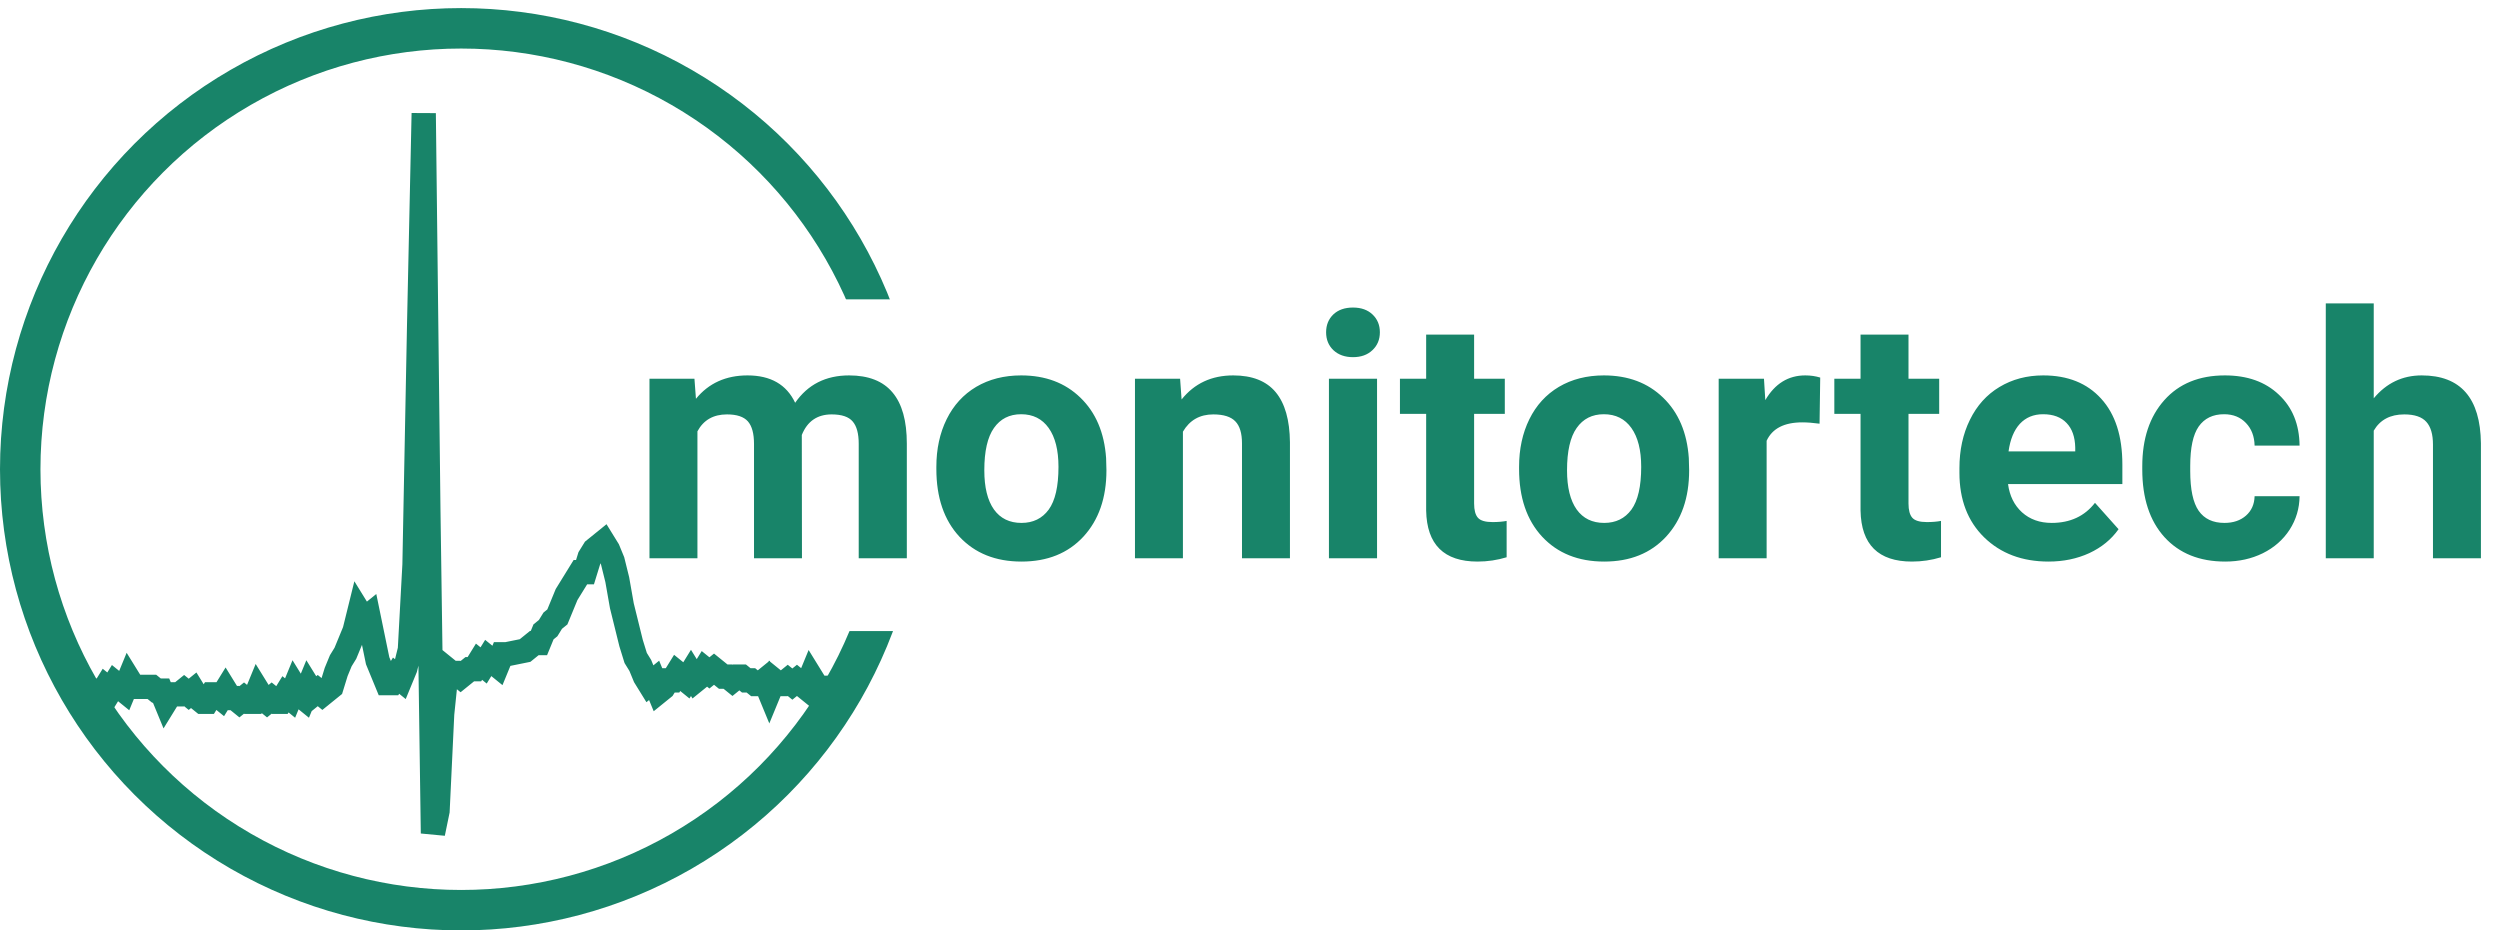 <svg width="309" height="115" viewBox="0 0 309 115" fill="none" xmlns="http://www.w3.org/2000/svg">
<rect width="309" height="115" fill="white"/>
<path d="M8.865 8H135.504V108H8.865V8Z" fill="white"/>
<path d="M9.088 86.279H9.658L10.227 85.817L10.797 86.279L11.366 85.356H11.936L12.505 85.817L13.075 84.895L13.644 85.356L14.214 84.434L15.353 85.356L15.922 83.973L16.492 84.895H18.77L19.34 85.356H19.909L20.479 86.74L21.048 85.817H22.187L22.757 85.356L23.326 85.817L23.896 85.356L24.465 86.279L25.035 86.74H25.605L26.174 85.817H26.744L27.313 86.279L27.883 85.356L28.452 86.279H29.022L29.591 86.74L30.161 86.279L30.73 86.74H31.3L31.869 85.356L32.439 86.279L33.008 86.74L33.578 86.279L34.147 86.74H34.717L35.286 85.817L35.856 86.279L36.425 84.895L36.995 85.817L37.565 86.279L38.134 84.895L38.704 85.817L39.273 85.356L39.843 85.817L40.982 84.895L41.551 83.051L42.121 81.667L42.69 80.745L43.829 77.978L44.399 75.672L44.968 76.595L45.538 76.134L46.677 81.667L47.816 84.434H48.386L48.955 83.512L49.525 83.973L50.094 82.59L50.664 80.284L51.233 69.798L51.803 40.285L52.372 14L52.942 62.881L53.511 103L54.081 100.233L54.651 88.243L55.22 82.71L55.789 83.171H56.359L56.929 83.632L58.068 82.71H58.637L59.207 81.788L59.776 82.249L60.346 81.326L61.485 82.249L62.054 80.865H62.624L64.902 80.404L66.041 79.482H66.611L67.18 78.098L67.75 77.637L68.319 76.715L68.889 76.254L70.028 73.487L71.736 70.72H72.306L72.875 68.876L73.445 67.953L74.584 67.031L75.153 67.953L75.723 69.337L76.293 71.642L76.862 74.871L78.001 79.482L78.571 81.326L79.14 82.249L79.71 83.632L80.279 84.554L80.849 84.093L81.418 85.477L81.988 85.016L82.557 84.093H83.127L83.697 83.171L84.836 84.093L85.405 83.171L85.975 84.093L86.544 83.632L87.114 82.71L87.683 83.171L88.253 82.71L89.392 83.632H89.961L90.531 84.093L91.1 83.632H91.67L92.239 84.093H92.809L93.379 84.554H93.948L94.517 84.093L95.087 85.477L95.657 84.093L96.226 84.554H96.796L97.365 84.093L97.935 84.554L98.504 84.093L99.643 85.016L100.213 83.632L100.782 84.554L101.352 85.016H104.01" stroke="#188469" stroke-width="3"/>
<circle cx="57" cy="58" r="54.5" stroke="#188469" stroke-width="5"/>
<rect x="99" y="37" width="170" height="41" fill="white"/>
<path d="M85.834 46.81L86.019 49.292C87.591 47.364 89.717 46.4 92.397 46.4C95.254 46.4 97.216 47.528 98.282 49.784C99.841 47.528 102.062 46.4 104.947 46.4C107.354 46.4 109.145 47.105 110.32 48.513C111.496 49.907 112.084 52.013 112.084 54.829V69H106.137V54.85C106.137 53.592 105.891 52.676 105.398 52.102C104.906 51.514 104.038 51.22 102.794 51.22C101.017 51.22 99.786 52.067 99.103 53.763L99.123 69H93.196V54.87C93.196 53.585 92.943 52.655 92.438 52.081C91.932 51.507 91.07 51.22 89.853 51.22C88.172 51.22 86.955 51.917 86.203 53.312V69H80.276V46.81H85.834ZM115.734 57.7C115.734 55.499 116.158 53.537 117.006 51.815C117.854 50.092 119.07 48.759 120.656 47.815C122.256 46.872 124.108 46.4 126.214 46.4C129.208 46.4 131.648 47.316 133.535 49.148C135.436 50.98 136.495 53.469 136.714 56.613L136.755 58.131C136.755 61.535 135.805 64.269 133.904 66.334C132.004 68.385 129.454 69.41 126.255 69.41C123.056 69.41 120.499 68.385 118.585 66.334C116.685 64.283 115.734 61.494 115.734 57.967V57.7ZM121.661 58.131C121.661 60.236 122.058 61.85 122.851 62.971C123.644 64.078 124.778 64.632 126.255 64.632C127.69 64.632 128.812 64.085 129.618 62.991C130.425 61.884 130.828 60.12 130.828 57.7C130.828 55.636 130.425 54.036 129.618 52.901C128.812 51.767 127.677 51.199 126.214 51.199C124.765 51.199 123.644 51.767 122.851 52.901C122.058 54.023 121.661 55.766 121.661 58.131ZM145.86 46.81L146.045 49.374C147.631 47.392 149.757 46.4 152.423 46.4C154.774 46.4 156.524 47.091 157.673 48.472C158.821 49.852 159.409 51.917 159.437 54.665V69H153.51V54.809C153.51 53.551 153.236 52.642 152.689 52.081C152.143 51.507 151.233 51.22 149.962 51.22C148.294 51.22 147.043 51.931 146.209 53.352V69H140.282V46.81H145.86ZM170.203 69H164.256V46.81H170.203V69ZM163.907 41.068C163.907 40.18 164.201 39.448 164.789 38.874C165.391 38.3 166.204 38.013 167.229 38.013C168.241 38.013 169.048 38.3 169.649 38.874C170.251 39.448 170.552 40.18 170.552 41.068C170.552 41.971 170.244 42.709 169.629 43.283C169.027 43.857 168.228 44.145 167.229 44.145C166.231 44.145 165.425 43.857 164.81 43.283C164.208 42.709 163.907 41.971 163.907 41.068ZM182.2 41.355V46.81H185.994V51.158H182.2V62.232C182.2 63.053 182.357 63.641 182.672 63.996C182.986 64.352 183.588 64.529 184.477 64.529C185.133 64.529 185.714 64.481 186.22 64.386V68.877C185.058 69.232 183.861 69.41 182.631 69.41C178.475 69.41 176.355 67.311 176.273 63.114V51.158H173.033V46.81H176.273V41.355H182.2ZM187.758 57.7C187.758 55.499 188.182 53.537 189.029 51.815C189.877 50.092 191.094 48.759 192.68 47.815C194.279 46.872 196.132 46.4 198.237 46.4C201.231 46.4 203.672 47.316 205.559 49.148C207.459 50.98 208.519 53.469 208.737 56.613L208.778 58.131C208.778 61.535 207.828 64.269 205.928 66.334C204.027 68.385 201.478 69.41 198.278 69.41C195.079 69.41 192.522 68.385 190.608 66.334C188.708 64.283 187.758 61.494 187.758 57.967V57.7ZM193.685 58.131C193.685 60.236 194.081 61.85 194.874 62.971C195.667 64.078 196.802 64.632 198.278 64.632C199.714 64.632 200.835 64.085 201.642 62.991C202.448 61.884 202.852 60.12 202.852 57.7C202.852 55.636 202.448 54.036 201.642 52.901C200.835 51.767 199.7 51.199 198.237 51.199C196.788 51.199 195.667 51.767 194.874 52.901C194.081 54.023 193.685 55.766 193.685 58.131ZM224.897 52.368C224.091 52.259 223.38 52.204 222.765 52.204C220.522 52.204 219.053 52.963 218.355 54.48V69H212.429V46.81H218.027L218.191 49.456C219.381 47.419 221.028 46.4 223.134 46.4C223.79 46.4 224.405 46.489 224.979 46.667L224.897 52.368ZM235.89 41.355V46.81H239.684V51.158H235.89V62.232C235.89 63.053 236.047 63.641 236.361 63.996C236.676 64.352 237.277 64.529 238.166 64.529C238.822 64.529 239.403 64.481 239.909 64.386V68.877C238.747 69.232 237.551 69.41 236.32 69.41C232.164 69.41 230.045 67.311 229.963 63.114V51.158H226.723V46.81H229.963V41.355H235.89ZM253.198 69.41C249.944 69.41 247.292 68.412 245.241 66.416C243.204 64.42 242.186 61.761 242.186 58.438V57.864C242.186 55.636 242.616 53.647 243.478 51.897C244.339 50.133 245.556 48.779 247.128 47.836C248.714 46.879 250.519 46.4 252.542 46.4C255.577 46.4 257.963 47.357 259.699 49.272C261.449 51.185 262.324 53.899 262.324 57.413V59.833H248.194C248.386 61.282 248.96 62.444 249.917 63.319C250.888 64.194 252.111 64.632 253.588 64.632C255.871 64.632 257.655 63.805 258.94 62.15L261.853 65.411C260.964 66.669 259.761 67.653 258.243 68.364C256.726 69.061 255.044 69.41 253.198 69.41ZM252.521 51.199C251.346 51.199 250.389 51.596 249.65 52.389C248.926 53.182 248.461 54.316 248.256 55.793H256.5V55.321C256.473 54.009 256.117 52.997 255.434 52.286C254.75 51.562 253.779 51.199 252.521 51.199ZM274.937 64.632C276.03 64.632 276.919 64.331 277.603 63.73C278.286 63.128 278.642 62.328 278.669 61.33H284.227C284.213 62.834 283.803 64.215 282.996 65.473C282.189 66.717 281.082 67.688 279.674 68.385C278.279 69.068 276.734 69.41 275.039 69.41C271.867 69.41 269.365 68.405 267.533 66.395C265.701 64.372 264.785 61.583 264.785 58.028V57.639C264.785 54.221 265.694 51.493 267.513 49.456C269.331 47.419 271.826 46.4 274.998 46.4C277.773 46.4 279.995 47.193 281.663 48.779C283.345 50.352 284.199 52.45 284.227 55.075H278.669C278.642 53.927 278.286 52.997 277.603 52.286C276.919 51.562 276.017 51.199 274.896 51.199C273.515 51.199 272.469 51.705 271.758 52.717C271.061 53.715 270.712 55.342 270.712 57.598V58.213C270.712 60.496 271.061 62.137 271.758 63.135C272.455 64.133 273.515 64.632 274.937 64.632ZM293.394 49.23C294.966 47.344 296.941 46.4 299.32 46.4C304.133 46.4 306.573 49.196 306.642 54.788V69H300.715V54.952C300.715 53.681 300.441 52.744 299.895 52.143C299.348 51.527 298.438 51.22 297.167 51.22C295.431 51.22 294.173 51.89 293.394 53.23V69H287.467V37.5H293.394V49.23Z" fill="#188469"/>
</svg>
